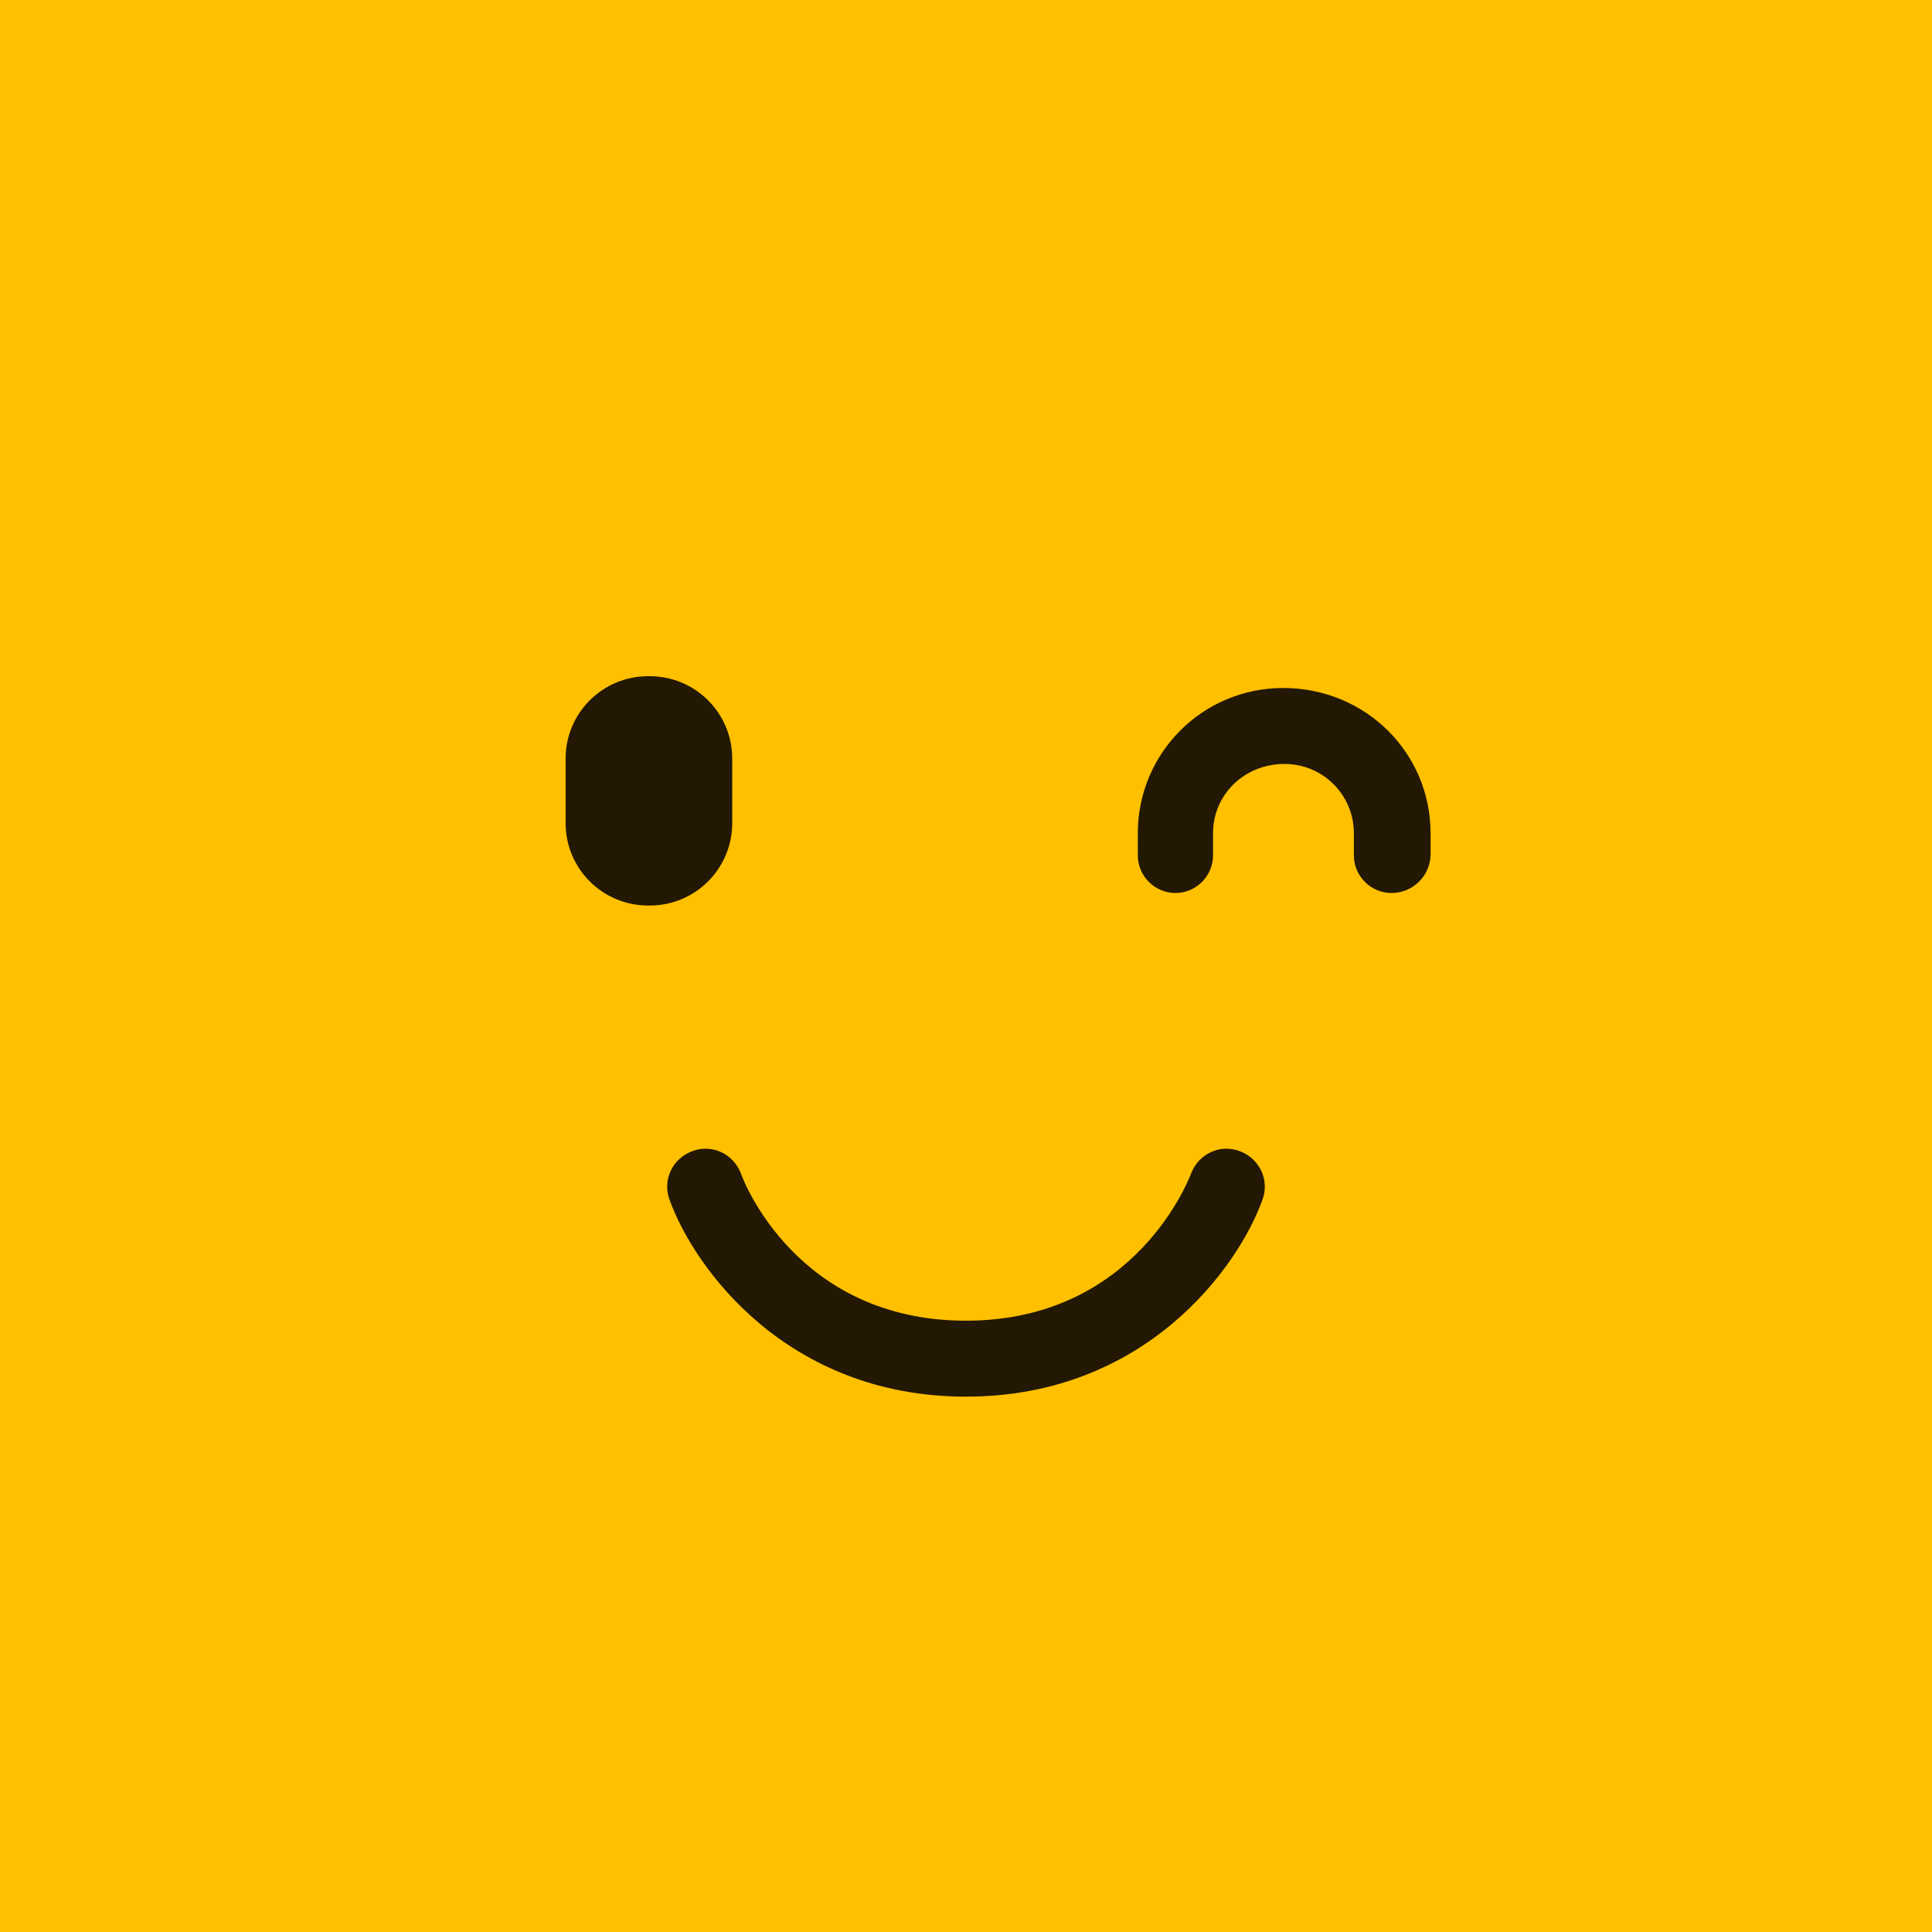 <?xml version="1.0" encoding="utf-8"?>
<!-- Generator: Adobe Illustrator 23.0.3, SVG Export Plug-In . SVG Version: 6.00 Build 0)  -->
<svg version="1.1" id="Layer_2" xmlns="http://www.w3.org/2000/svg" xmlns:xlink="http://www.w3.org/1999/xlink" x="0px" y="0px"
	 viewBox="0 0 262 262" style="enable-background:new 0 0 262 262;" xml:space="preserve">
<style type="text/css">
	.st0{fill:#FFC000;}
	.st1{fill:#231804;}
</style>
<g>
	<rect class="st0" width="262" height="262"/>
	<g>
		<path class="st1" d="M88.1,91.7h-0.2c-6.2,0-11.2,5-11.2,11.2v8.7c0,6.2,5,11.2,11.2,11.2h0.2c6.2,0,11.2-5,11.2-11.2v-8.7
			C99.3,96.7,94.3,91.7,88.1,91.7z"/>
	</g>
	<g>
		<path class="st1" d="M188.7,121.1c-2.8,0-5.1-2.3-5.1-5.1v-3c0-5.2-4.2-9.4-9.4-9.4c-5.5,0-9.7,4.2-9.7,9.4v3
			c0,2.8-2.3,5.1-5.1,5.1c-2.8,0-5.1-2.3-5.1-5.1v-3c0-10.9,8.8-19.7,19.7-19.7c11.2,0,20,8.8,20,19.7v3
			C193.9,118.8,191.6,121.1,188.7,121.1z"/>
	</g>
	<g>
		<path class="st1" d="M131,189.4c-24.3,0-36.9-17.5-40.2-26.7c-1-2.7,0.4-5.6,3.1-6.6c2.7-1,5.6,0.4,6.6,3.1
			c0.3,0.9,7.6,19.9,30.5,19.9c23.2,0,30.4-19.7,30.5-19.9c1-2.7,3.9-4.1,6.6-3.1c2.7,1,4.1,3.9,3.1,6.6
			C167.9,171.9,155.3,189.4,131,189.4z"/>
	</g>
</g>
</svg>

